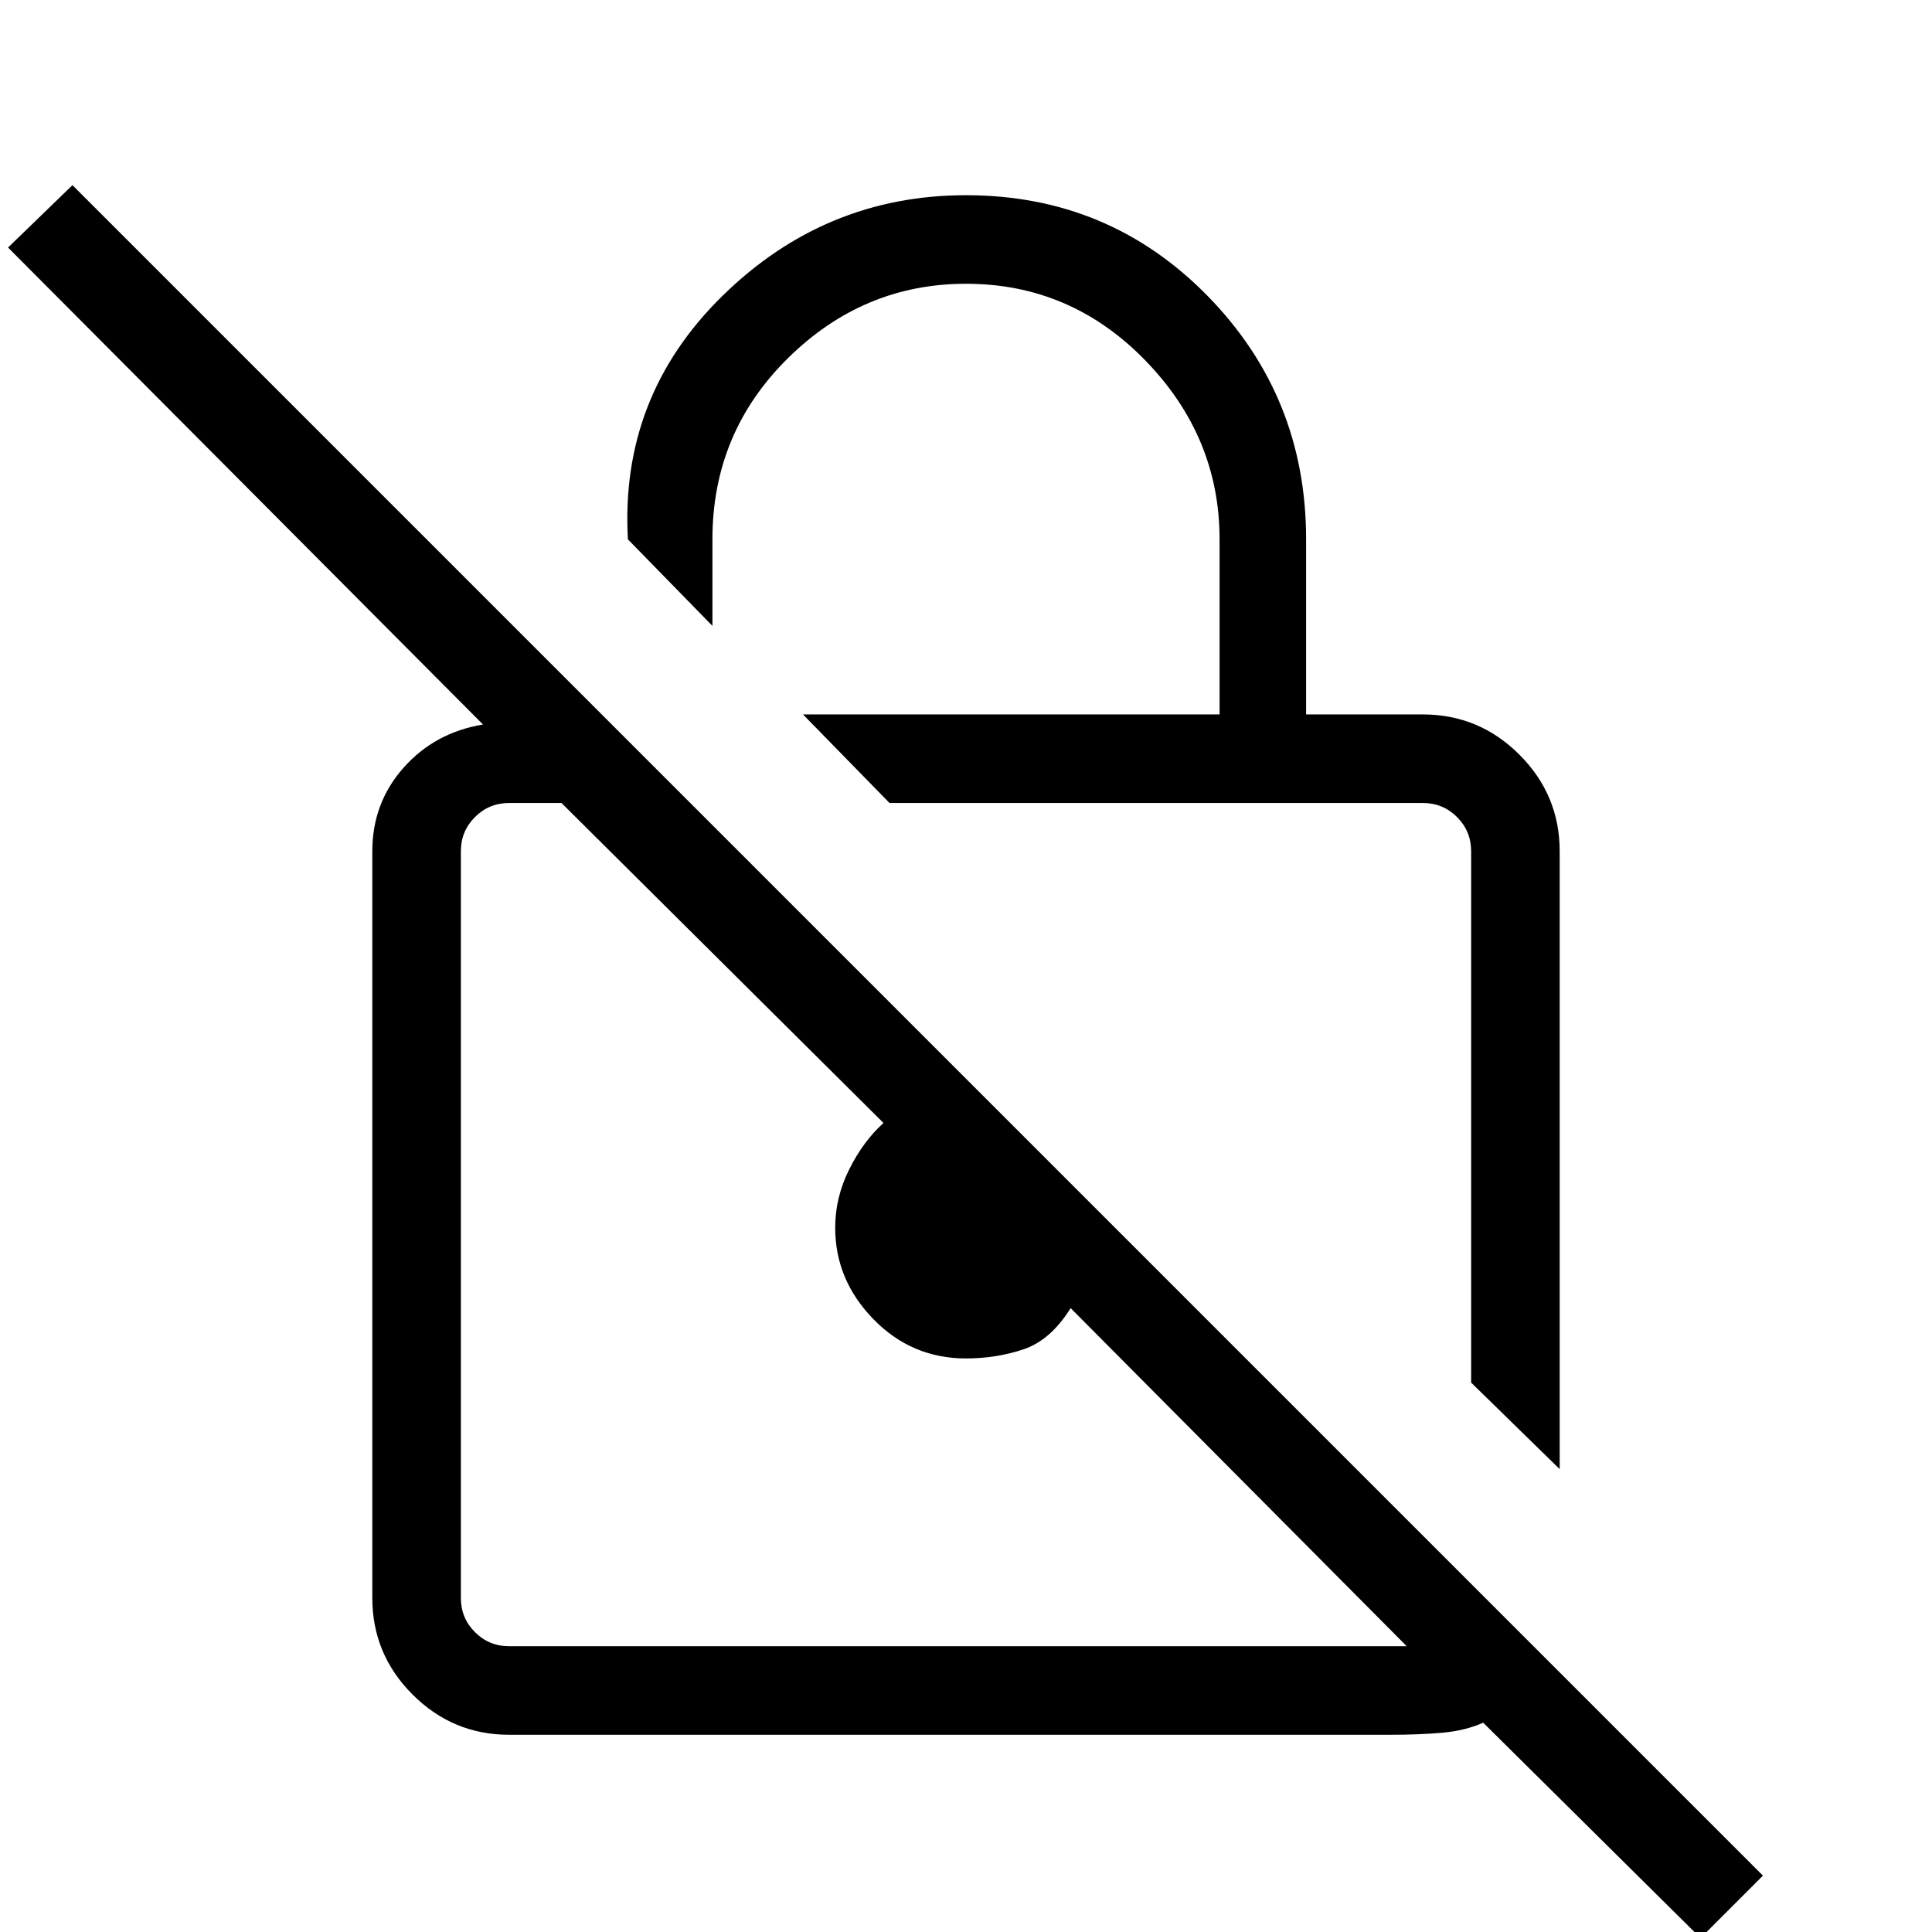 <svg xmlns="http://www.w3.org/2000/svg" height="48" width="48"><path d="M38.75 36.5 36.55 34.35V21.15Q36.55 20.65 36.2 20.3Q35.85 19.95 35.35 19.95H22.1L19.95 17.75H30.3V13.4Q30.3 10.85 28.45 8.95Q26.6 7.05 24 7.05Q21.45 7.05 19.575 8.9Q17.7 10.75 17.7 13.4V15.55L15.6 13.4Q15.4 9.85 17.95 7.35Q20.5 4.85 24 4.85Q27.55 4.85 30 7.35Q32.45 9.85 32.45 13.4V17.75H35.35Q36.75 17.75 37.75 18.75Q38.75 19.75 38.75 21.15ZM42.25 48.15 36.85 42.8Q36.4 43 35.825 43.05Q35.25 43.1 34.55 43.1H12.65Q11.25 43.1 10.25 42.1Q9.25 41.1 9.25 39.7V21.15Q9.25 19.95 10.025 19.075Q10.8 18.2 12 18L0.2 6.15L1.8 4.6L43.8 46.6ZM34.95 40.9 26.6 32.5Q26.1 33.3 25.425 33.525Q24.75 33.75 24 33.75Q22.65 33.75 21.7 32.775Q20.75 31.8 20.75 30.5Q20.75 29.75 21.1 29.05Q21.45 28.35 21.95 27.9L13.95 19.95H12.65Q12.15 19.95 11.8 20.3Q11.45 20.65 11.45 21.15V39.7Q11.45 40.2 11.8 40.55Q12.15 40.9 12.65 40.9ZM24.45 30.4Q24.45 30.4 24.45 30.4Q24.45 30.4 24.45 30.4Q24.45 30.4 24.45 30.4Q24.45 30.4 24.45 30.4ZM29.35 27.15Q29.35 27.15 29.35 27.15Q29.35 27.15 29.35 27.15Z"/></svg>